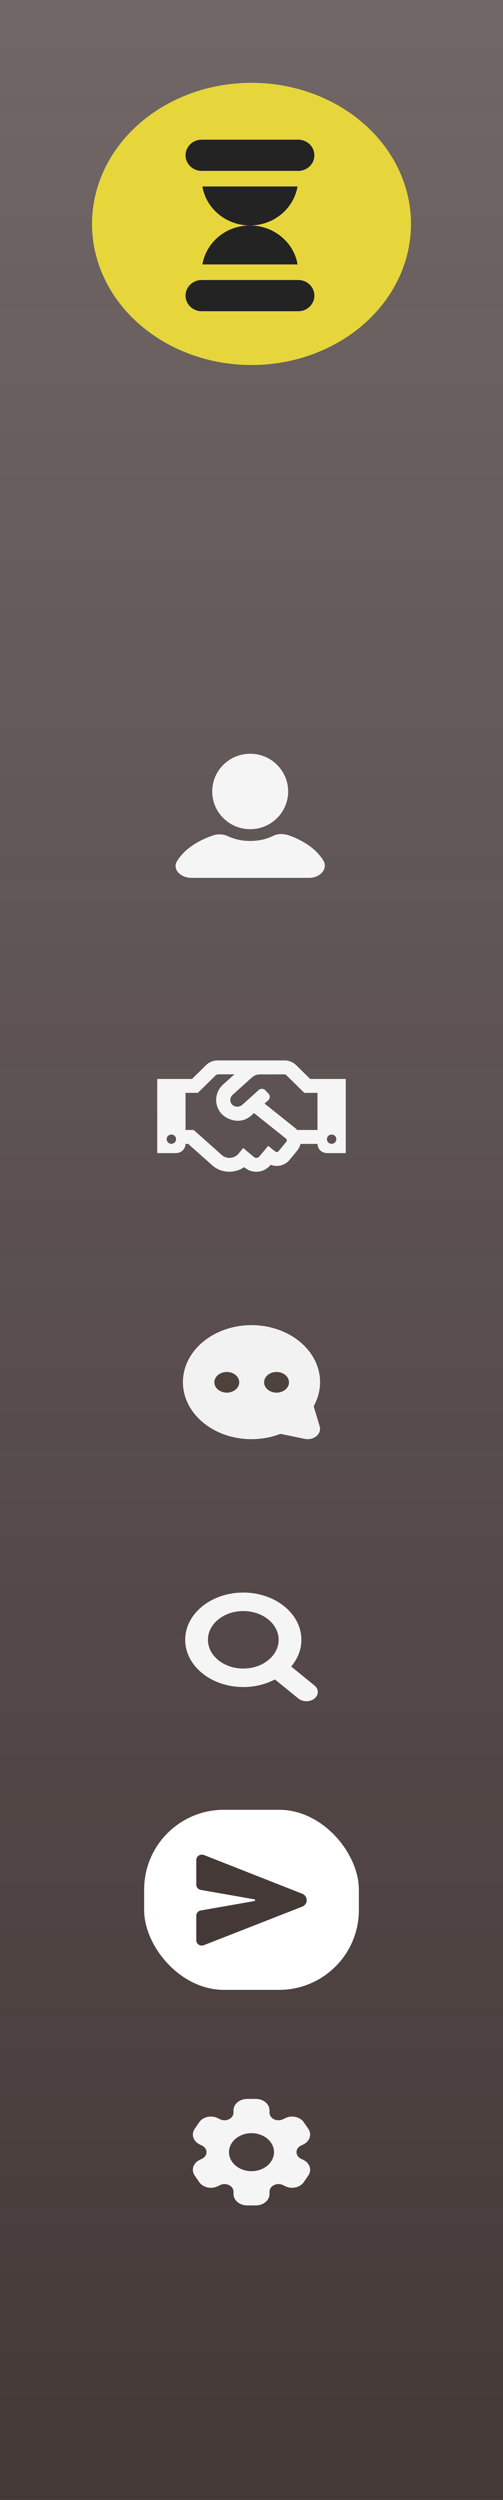 <svg width="164" height="815" viewBox="0 0 164 815" fill="none" xmlns="http://www.w3.org/2000/svg">
<rect width="164" height="815" fill="url(#paint0_linear_264_670)"/>
<ellipse cx="82" cy="73" rx="52" ry="46" fill="#E6D63B"/>
<path d="M97.25 45.541H65.75C62.85 45.541 60.5 47.817 60.5 50.625C60.5 53.432 62.85 55.708 65.75 55.708H97.25C100.149 55.708 102.5 53.432 102.5 50.625C102.5 47.817 100.149 45.541 97.25 45.541Z" fill="#232323"/>
<path d="M97.25 91.291H65.75C62.85 91.291 60.5 93.567 60.5 96.375C60.5 99.182 62.85 101.458 65.75 101.458H97.25C100.149 101.458 102.5 99.182 102.5 96.375C102.5 93.567 100.149 91.291 97.25 91.291Z" fill="#232323"/>
<path d="M97.014 60.791C96.397 64.344 94.5 67.569 91.66 69.895C88.82 72.221 85.22 73.497 81.5 73.497C77.78 73.497 74.181 72.221 71.34 69.895C68.5 67.569 66.603 64.344 65.986 60.791H97.014Z" fill="#232323"/>
<path d="M97.014 86.208H65.986C66.464 83.449 67.718 80.87 69.611 78.755C71.503 76.641 73.961 75.072 76.714 74.221C79.467 73.37 82.409 73.27 85.216 73.932C88.024 74.594 90.589 75.992 92.63 77.973C94.963 80.194 96.499 83.08 97.014 86.208Z" fill="#232323"/>
<path d="M105.378 280.466C103.192 276.916 99.063 273.957 93.719 272.182C92.261 271.787 90.561 271.787 89.347 272.379C86.917 273.562 84.488 274.154 81.573 274.154C78.659 274.154 76.229 273.562 73.8 272.379C72.586 271.984 70.885 271.787 69.428 272.379C64.084 274.154 59.955 277.113 57.768 280.664C56.068 283.228 58.74 286.187 62.384 286.187H100.763C104.407 286.187 107.079 283.228 105.378 280.466Z" fill="#F5F5F5"/>
<path d="M81.573 270.32C88.409 270.32 93.951 264.814 93.951 258.023C93.951 251.232 88.409 245.727 81.573 245.727C74.737 245.727 69.195 251.232 69.195 258.023C69.195 264.814 74.737 270.32 81.573 270.32Z" fill="#F5F5F5"/>
<path d="M101.13 351.746L96.559 347.247C95.547 346.26 94.18 345.707 92.756 345.707H70.975C69.553 345.707 68.18 346.264 67.172 347.247L62.6 351.746H51.268V375.914H57.414C59.105 375.914 60.468 374.572 60.478 372.918H61.352L69.477 380.139C72.444 382.512 76.564 382.569 79.618 380.499C80.819 381.519 82.115 382.001 83.565 382.001C85.313 382.001 86.955 381.302 88.252 379.733C90.374 380.555 92.881 379.979 94.398 378.145L96.914 375.092C97.452 374.44 97.788 373.693 97.961 372.918H103.522C103.531 374.572 104.904 375.914 106.585 375.914H112.731V351.746H101.13ZM55.878 372.89C55.033 372.89 54.341 372.209 54.341 371.378C54.341 370.546 55.033 369.865 55.878 369.865C56.723 369.865 57.414 370.546 57.414 371.378C57.414 372.219 56.723 372.89 55.878 372.89ZM93.332 372.238L90.826 375.281C90.557 375.603 90.076 375.659 89.74 375.395L87.445 373.561L84.564 377.011C83.988 377.701 83.123 377.465 82.835 377.238L79.301 374.26L77.803 376.075C76.468 377.691 74.038 377.937 72.492 376.699L63.148 368.381H60.488V356.274H64.511L70.437 350.451C70.629 350.376 70.792 350.31 70.984 350.234H76.43L72.713 353.589C69.89 356.132 69.726 360.423 72.29 363.164C73.712 364.695 78.168 367.058 82.038 363.58L82.826 362.871L93.217 371.17C93.543 371.434 93.591 371.916 93.332 372.238ZM103.512 368.381H96.866C96.645 368.117 96.396 367.871 96.127 367.654L86.264 359.771L87.464 358.693C88.088 358.126 88.136 357.172 87.56 356.557L86.513 355.451C85.937 354.837 84.967 354.799 84.343 355.357L79.042 360.139C78.129 360.962 76.574 361.028 75.719 360.139C74.826 359.204 74.903 357.767 75.834 356.935L82.134 351.255C82.845 350.612 83.767 350.262 84.727 350.262L92.766 350.243C92.967 350.243 93.159 350.319 93.294 350.461L99.219 356.283H103.512V368.381ZM108.122 372.89C107.277 372.89 106.585 372.209 106.585 371.378C106.585 370.546 107.277 369.865 108.122 369.865C108.967 369.865 109.658 370.546 109.658 371.378C109.658 372.219 108.967 372.89 108.122 372.89Z" fill="#F5F5F5"/>
<path d="M102.266 458.445C104.487 454.484 104.957 449.999 103.596 445.777C102.234 441.556 99.128 437.869 94.822 435.362C90.516 432.856 85.286 431.691 80.05 432.072C74.814 432.454 69.907 434.356 66.19 437.447C62.474 440.537 60.185 444.617 59.727 448.971C59.268 453.325 60.669 457.674 63.683 461.254C66.698 464.835 71.132 467.418 76.209 468.55C81.286 469.682 86.68 469.29 91.444 467.444L99.317 469.08C99.996 469.221 100.707 469.213 101.382 469.058C102.057 468.902 102.671 468.604 103.166 468.193C103.661 467.781 104.02 467.27 104.207 466.709C104.394 466.148 104.403 465.556 104.233 464.991L102.266 458.445Z" fill="#F2F2F2"/>
<path d="M73.947 454.012C76.186 454.012 78.001 452.502 78.001 450.64C78.001 448.778 76.186 447.269 73.947 447.269C71.707 447.269 69.892 448.778 69.892 450.64C69.892 452.502 71.707 454.012 73.947 454.012Z" fill="#4E423D"/>
<path d="M90.166 454.012C92.406 454.012 94.221 452.502 94.221 450.64C94.221 448.778 92.406 447.269 90.166 447.269C87.927 447.269 86.111 448.778 86.111 450.64C86.111 452.502 87.927 454.012 90.166 454.012Z" fill="#4E423D"/>
<path d="M102.532 549.472L94.939 543.299C97.032 540.82 98.263 537.812 98.262 534.586C98.264 530.343 96.136 526.473 92.715 523.695C89.299 520.913 84.54 519.183 79.322 519.184C74.103 519.183 69.345 520.913 65.93 523.695C62.508 526.473 60.381 530.342 60.382 534.586C60.381 538.83 62.508 542.699 65.93 545.476C69.346 548.259 74.104 549.989 79.322 549.987C83.115 549.988 86.662 549.071 89.63 547.504L97.291 553.733C98.738 554.911 101.084 554.911 102.531 553.733C103.98 552.557 103.98 550.649 102.532 549.472ZM71.171 541.215C69.079 539.509 67.796 537.184 67.794 534.586C67.796 531.988 69.079 529.663 71.171 527.957C73.269 526.256 76.127 525.212 79.322 525.211C82.517 525.212 85.376 526.256 87.474 527.957C89.566 529.663 90.849 531.987 90.85 534.586C90.849 537.184 89.566 539.509 87.474 541.215C85.376 542.916 82.518 543.959 79.322 543.96C76.127 543.959 73.269 542.916 71.171 541.215Z" fill="#F5F5F5"/>
<rect x="47" y="590" width="70" height="58.706" rx="26" fill="white"/>
<path d="M98.552 617.377L98.54 617.372L66.497 604.746C66.227 604.639 65.934 604.597 65.643 604.624C65.352 604.651 65.073 604.746 64.83 604.9C64.574 605.06 64.363 605.278 64.217 605.534C64.072 605.79 63.995 606.077 63.995 606.368V614.443C63.995 614.841 64.141 615.227 64.409 615.533C64.676 615.84 65.047 616.048 65.459 616.123L82.936 619.193C83.004 619.205 83.066 619.24 83.111 619.291C83.155 619.342 83.18 619.406 83.18 619.473C83.18 619.539 83.155 619.603 83.111 619.655C83.066 619.706 83.004 619.74 82.936 619.753L65.46 622.823C65.048 622.897 64.677 623.105 64.409 623.411C64.142 623.718 63.995 624.103 63.995 624.501V632.577C63.994 632.856 64.067 633.129 64.206 633.374C64.344 633.619 64.545 633.828 64.789 633.981C65.083 634.166 65.428 634.266 65.781 634.266C66.026 634.266 66.269 634.219 66.495 634.128L98.538 621.575L98.552 621.568C98.983 621.392 99.351 621.1 99.609 620.727C99.867 620.355 100.005 619.919 100.005 619.473C100.005 619.027 99.867 618.591 99.609 618.218C99.351 617.846 98.983 617.553 98.552 617.377Z" fill="#453938"/>
<path d="M98.912 704.144L98.14 703.767C97.222 703.32 96.673 702.516 96.673 701.62C96.673 700.724 97.222 699.921 98.14 699.473L98.912 699.096C101.019 698.068 101.739 695.797 100.523 694.017L99.056 691.87C97.842 690.093 95.144 689.484 93.043 690.509L92.271 690.884C91.353 691.333 90.254 691.333 89.337 690.884C88.418 690.435 87.87 689.633 87.87 688.737V687.985C87.87 685.935 85.895 684.266 83.468 684.266H80.533C78.107 684.266 76.132 685.935 76.132 687.985V688.739C76.132 689.635 75.583 690.437 74.665 690.885C73.746 691.333 72.649 691.334 71.73 690.885L70.958 690.509C68.857 689.484 66.159 690.093 64.944 691.87L63.477 694.017C62.261 695.797 62.981 698.069 65.088 699.096L65.861 699.473C66.78 699.921 67.328 700.724 67.328 701.62C67.328 702.516 66.78 703.32 65.861 703.767L65.089 704.144C62.983 705.172 62.262 707.444 63.478 709.224L64.946 711.371C66.16 713.147 68.859 713.757 70.958 712.732L71.73 712.356C72.649 711.906 73.746 711.909 74.665 712.356C75.583 712.805 76.132 713.607 76.132 714.503V715.256C76.132 717.306 78.107 718.974 80.533 718.974H83.468C85.895 718.974 87.87 717.306 87.87 715.256V714.502C87.87 713.606 88.418 712.804 89.337 712.355C90.254 711.907 91.353 711.906 92.271 712.355L93.043 712.732C95.144 713.756 97.842 713.146 99.056 711.371L100.523 709.224C101.739 707.444 101.019 705.172 98.912 704.144ZM82.001 707.818C77.956 707.818 74.665 705.038 74.665 701.62C74.665 698.203 77.956 695.422 82.001 695.422C86.046 695.422 89.337 698.203 89.337 701.62C89.337 705.038 86.046 707.818 82.001 707.818Z" fill="#F5F5F5"/>
<defs>
<linearGradient id="paint0_linear_264_670" x1="82" y1="0" x2="82" y2="815" gradientUnits="userSpaceOnUse">
<stop stop-color="#453938" stop-opacity="0.77"/>
<stop offset="1" stop-color="#453938"/>
</linearGradient>
</defs>
</svg>
